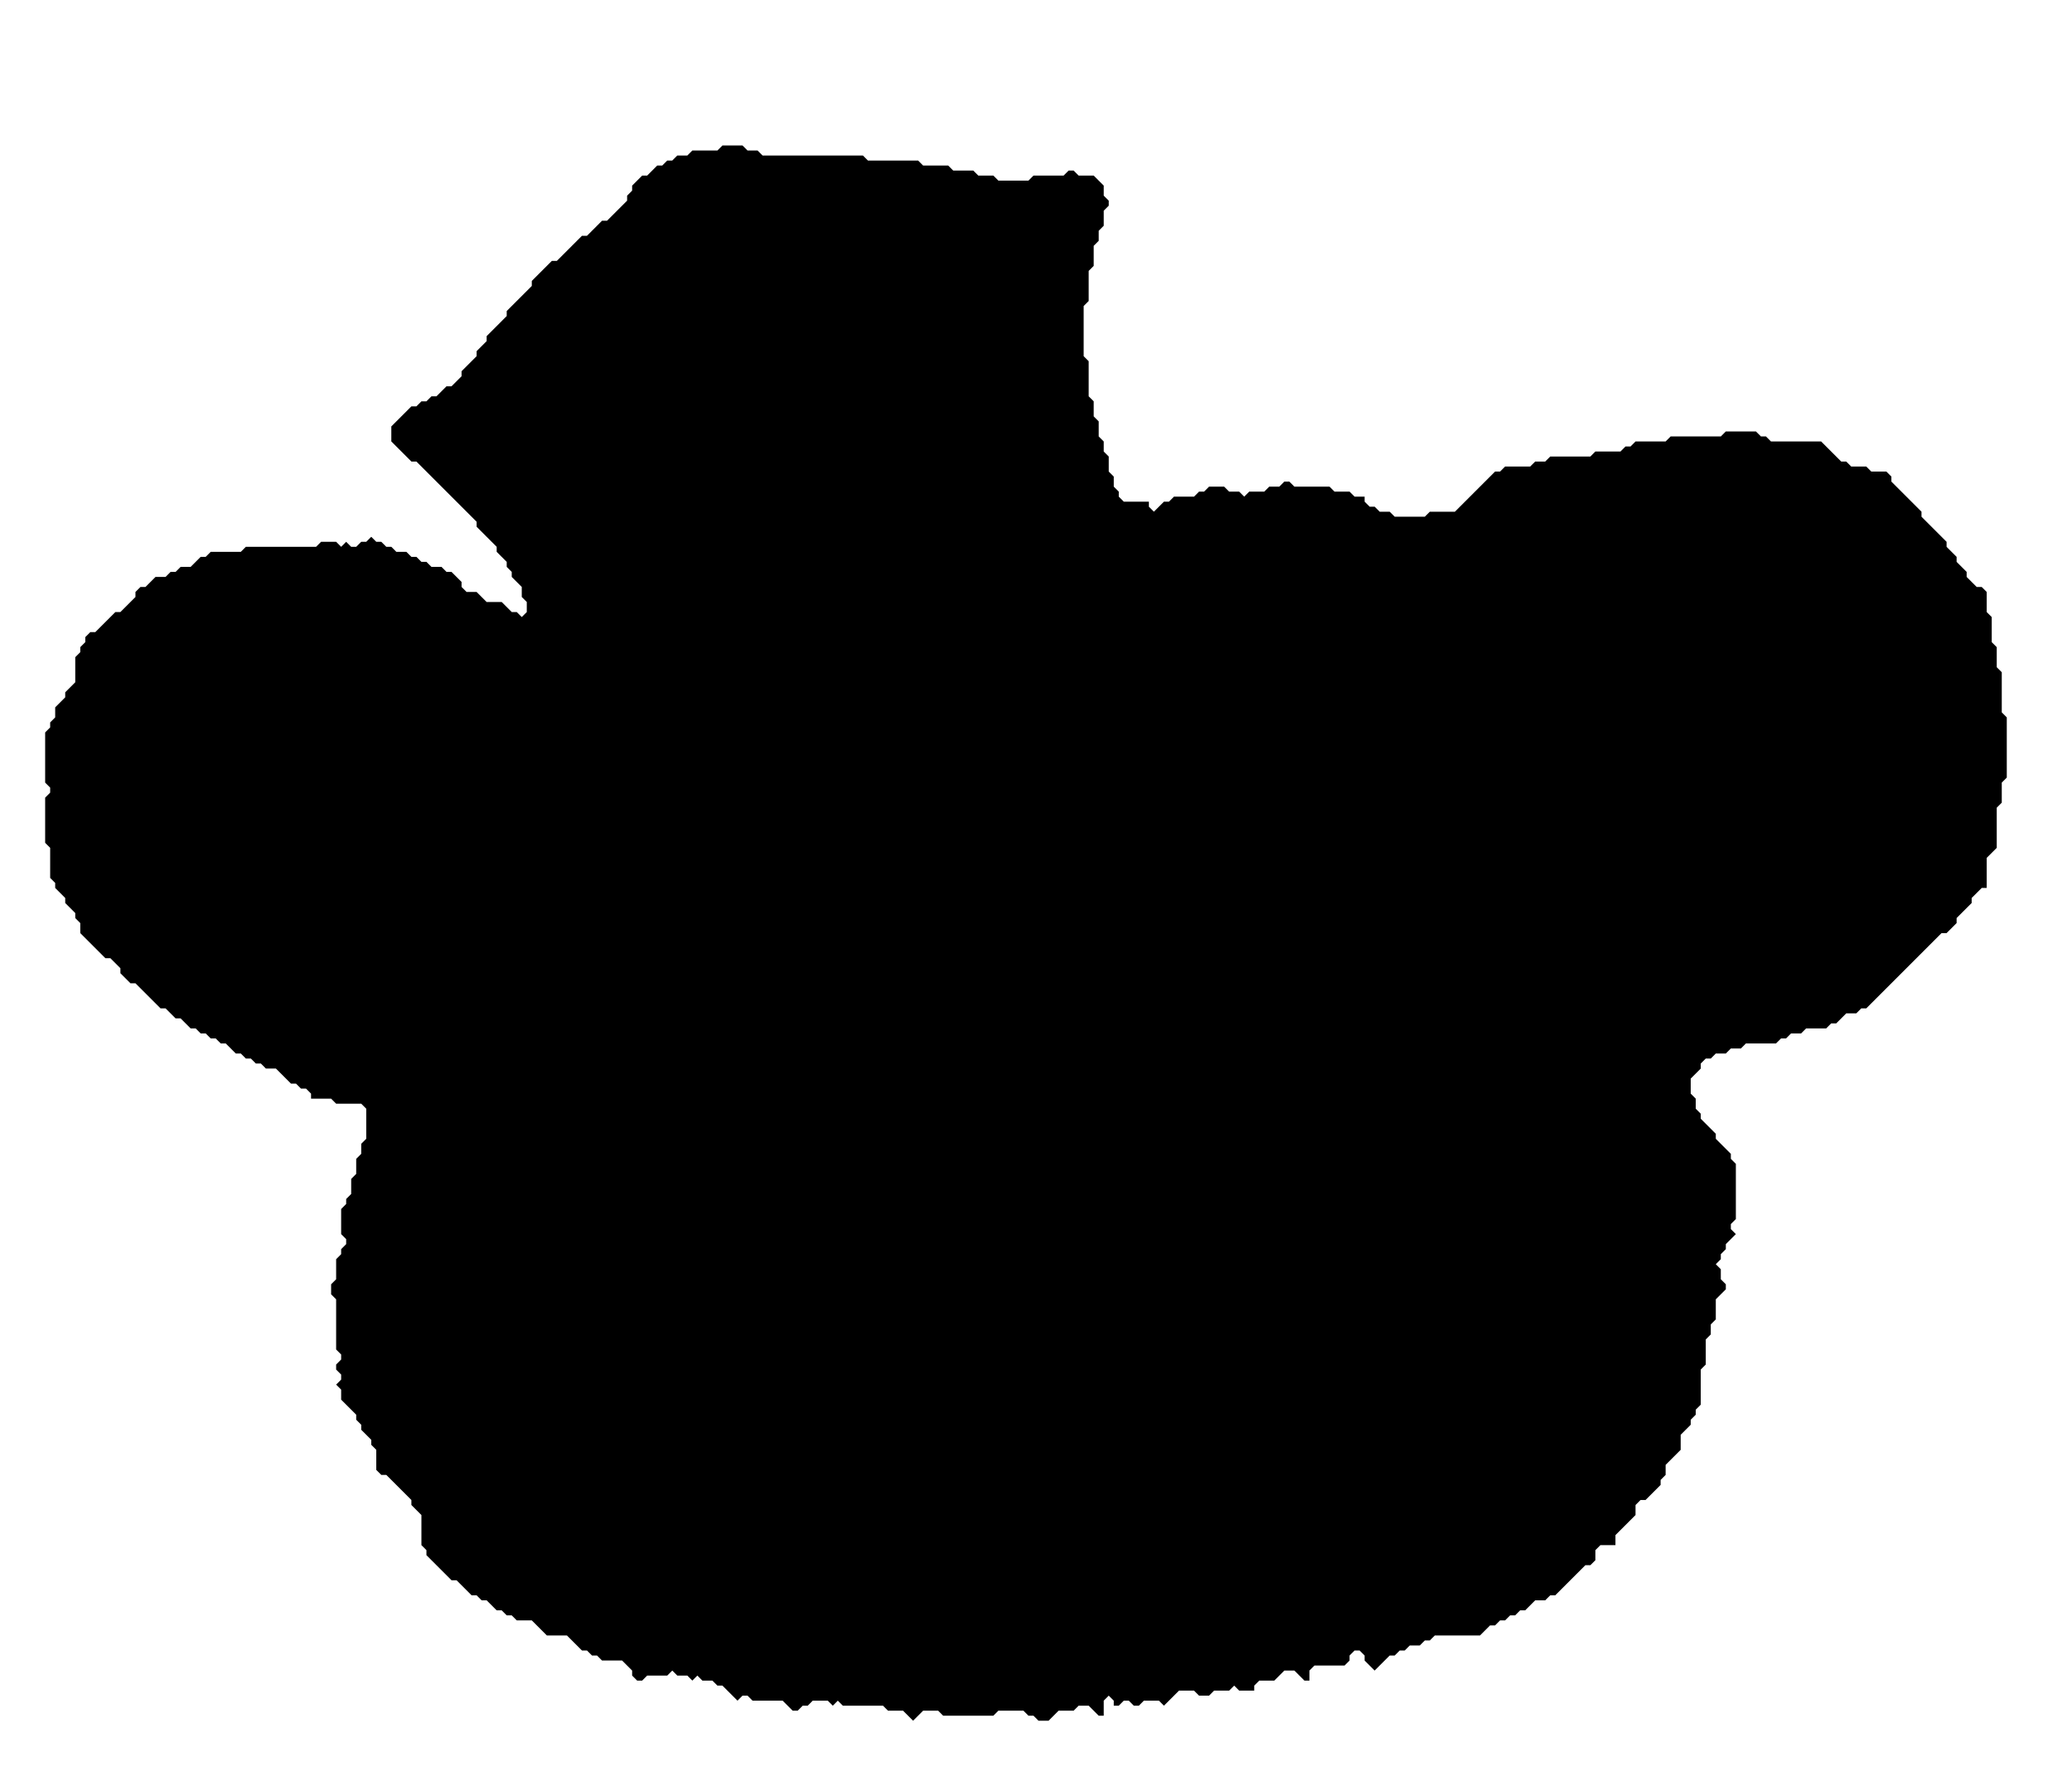 <svg xmlns="http://www.w3.org/2000/svg" width="413" height="355" viewBox="0 0 413 355"><path d="M 144 29 L 143 30 L 138 30 L 137 31 L 135 31 L 134 32 L 133 32 L 132 33 L 131 33 L 129 35 L 128 35 L 126 37 L 126 38 L 125 39 L 125 40 L 121 44 L 120 44 L 117 47 L 116 47 L 111 52 L 110 52 L 106 56 L 106 57 L 101 62 L 101 63 L 97 67 L 97 68 L 95 70 L 95 71 L 92 74 L 92 75 L 90 77 L 89 77 L 87 79 L 86 79 L 85 80 L 84 80 L 83 81 L 82 81 L 78 85 L 78 88 L 82 92 L 83 92 L 95 104 L 95 105 L 99 109 L 99 110 L 101 112 L 101 113 L 102 114 L 102 115 L 104 117 L 104 119 L 105 120 L 105 122 L 104 123 L 103 122 L 102 122 L 100 120 L 97 120 L 95 118 L 93 118 L 92 117 L 92 116 L 90 114 L 89 114 L 88 113 L 86 113 L 85 112 L 84 112 L 83 111 L 82 111 L 81 110 L 79 110 L 78 109 L 77 109 L 76 108 L 75 108 L 74 107 L 73 108 L 72 108 L 71 109 L 70 109 L 69 108 L 68 109 L 67 108 L 64 108 L 63 109 L 49 109 L 48 110 L 42 110 L 41 111 L 40 111 L 38 113 L 36 113 L 35 114 L 34 114 L 33 115 L 31 115 L 29 117 L 28 117 L 27 118 L 27 119 L 24 122 L 23 122 L 19 126 L 18 126 L 17 127 L 17 128 L 16 129 L 16 130 L 15 131 L 15 136 L 13 138 L 13 139 L 11 141 L 11 143 L 10 144 L 10 145 L 9 146 L 9 156 L 10 157 L 10 158 L 9 159 L 9 168 L 10 169 L 10 175 L 11 176 L 11 177 L 13 179 L 13 180 L 15 182 L 15 183 L 16 184 L 16 186 L 21 191 L 22 191 L 24 193 L 24 194 L 26 196 L 27 196 L 32 201 L 33 201 L 35 203 L 36 203 L 38 205 L 39 205 L 40 206 L 41 206 L 42 207 L 43 207 L 44 208 L 45 208 L 47 210 L 48 210 L 49 211 L 50 211 L 51 212 L 52 212 L 53 213 L 55 213 L 58 216 L 59 216 L 60 217 L 61 217 L 62 218 L 62 219 L 66 219 L 67 220 L 72 220 L 73 221 L 73 227 L 72 228 L 72 230 L 71 231 L 71 234 L 70 235 L 70 238 L 69 239 L 69 240 L 68 241 L 68 246 L 69 247 L 69 248 L 68 249 L 68 250 L 67 251 L 67 255 L 66 256 L 66 258 L 67 259 L 67 269 L 68 270 L 68 271 L 67 272 L 67 273 L 68 274 L 68 275 L 67 276 L 68 277 L 68 279 L 71 282 L 71 283 L 72 284 L 72 285 L 74 287 L 74 288 L 75 289 L 75 293 L 76 294 L 77 294 L 82 299 L 82 300 L 84 302 L 84 308 L 85 309 L 85 310 L 90 315 L 91 315 L 94 318 L 95 318 L 96 319 L 97 319 L 99 321 L 100 321 L 101 322 L 102 322 L 103 323 L 106 323 L 109 326 L 113 326 L 116 329 L 117 329 L 118 330 L 119 330 L 120 331 L 124 331 L 126 333 L 126 334 L 127 335 L 128 335 L 129 334 L 133 334 L 134 333 L 135 334 L 137 334 L 138 335 L 139 334 L 140 335 L 142 335 L 143 336 L 144 336 L 147 339 L 148 338 L 149 338 L 150 339 L 156 339 L 158 341 L 159 341 L 160 340 L 161 340 L 162 339 L 165 339 L 166 340 L 167 339 L 168 340 L 176 340 L 177 341 L 180 341 L 182 343 L 184 341 L 187 341 L 188 342 L 198 342 L 199 341 L 204 341 L 205 342 L 206 342 L 207 343 L 209 343 L 211 341 L 214 341 L 215 340 L 217 340 L 219 342 L 220 342 L 220 339 L 221 338 L 222 339 L 222 340 L 223 340 L 224 339 L 225 339 L 226 340 L 227 340 L 228 339 L 231 339 L 232 340 L 235 337 L 238 337 L 239 338 L 241 338 L 242 337 L 245 337 L 246 336 L 247 337 L 250 337 L 250 336 L 251 335 L 254 335 L 256 333 L 258 333 L 260 335 L 261 335 L 261 333 L 262 332 L 268 332 L 269 331 L 269 330 L 270 329 L 271 329 L 272 330 L 272 331 L 274 333 L 277 330 L 278 330 L 279 329 L 280 329 L 281 328 L 283 328 L 284 327 L 285 327 L 286 326 L 295 326 L 297 324 L 298 324 L 299 323 L 300 323 L 301 322 L 302 322 L 303 321 L 304 321 L 306 319 L 308 319 L 309 318 L 310 318 L 316 312 L 317 312 L 318 311 L 318 309 L 319 308 L 322 308 L 322 306 L 326 302 L 326 300 L 327 299 L 328 299 L 331 296 L 331 295 L 332 294 L 332 292 L 335 289 L 335 286 L 337 284 L 337 283 L 338 282 L 338 281 L 339 280 L 339 273 L 340 272 L 340 267 L 341 266 L 341 264 L 342 263 L 342 259 L 344 257 L 344 256 L 343 255 L 343 253 L 342 252 L 343 251 L 343 250 L 344 249 L 344 248 L 346 246 L 345 245 L 345 244 L 346 243 L 346 232 L 345 231 L 345 230 L 342 227 L 342 226 L 339 223 L 339 222 L 338 221 L 338 219 L 337 218 L 337 215 L 339 213 L 339 212 L 340 211 L 341 211 L 342 210 L 344 210 L 345 209 L 347 209 L 348 208 L 354 208 L 355 207 L 356 207 L 357 206 L 359 206 L 360 205 L 364 205 L 365 204 L 366 204 L 368 202 L 370 202 L 371 201 L 372 201 L 387 186 L 388 186 L 390 184 L 390 183 L 393 180 L 393 179 L 395 177 L 396 177 L 396 171 L 398 169 L 398 161 L 399 160 L 399 156 L 400 155 L 400 143 L 399 142 L 399 134 L 398 133 L 398 129 L 397 128 L 397 123 L 396 122 L 396 118 L 395 117 L 394 117 L 392 115 L 392 114 L 390 112 L 390 111 L 388 109 L 388 108 L 383 103 L 383 102 L 377 96 L 377 95 L 376 94 L 373 94 L 372 93 L 369 93 L 368 92 L 367 92 L 363 88 L 353 88 L 352 87 L 351 87 L 350 86 L 344 86 L 343 87 L 333 87 L 332 88 L 326 88 L 325 89 L 324 89 L 323 90 L 318 90 L 317 91 L 309 91 L 308 92 L 306 92 L 305 93 L 300 93 L 299 94 L 298 94 L 290 102 L 285 102 L 284 103 L 278 103 L 277 102 L 275 102 L 274 101 L 273 101 L 272 100 L 272 99 L 270 99 L 269 98 L 266 98 L 265 97 L 258 97 L 257 96 L 256 96 L 255 97 L 253 97 L 252 98 L 249 98 L 248 99 L 247 98 L 245 98 L 244 97 L 241 97 L 240 98 L 239 98 L 238 99 L 234 99 L 233 100 L 232 100 L 230 102 L 229 101 L 229 100 L 224 100 L 223 99 L 223 98 L 222 97 L 222 95 L 221 94 L 221 91 L 220 90 L 220 88 L 219 87 L 219 84 L 218 83 L 218 80 L 217 79 L 217 72 L 216 71 L 216 61 L 217 60 L 217 54 L 218 53 L 218 49 L 219 48 L 219 46 L 220 45 L 220 42 L 221 41 L 221 40 L 220 39 L 220 37 L 218 35 L 215 35 L 214 34 L 213 34 L 212 35 L 206 35 L 205 36 L 199 36 L 198 35 L 195 35 L 194 34 L 190 34 L 189 33 L 184 33 L 183 32 L 173 32 L 172 31 L 152 31 L 151 30 L 149 30 L 148 29 Z" fill="black" stroke="none" /></svg>
